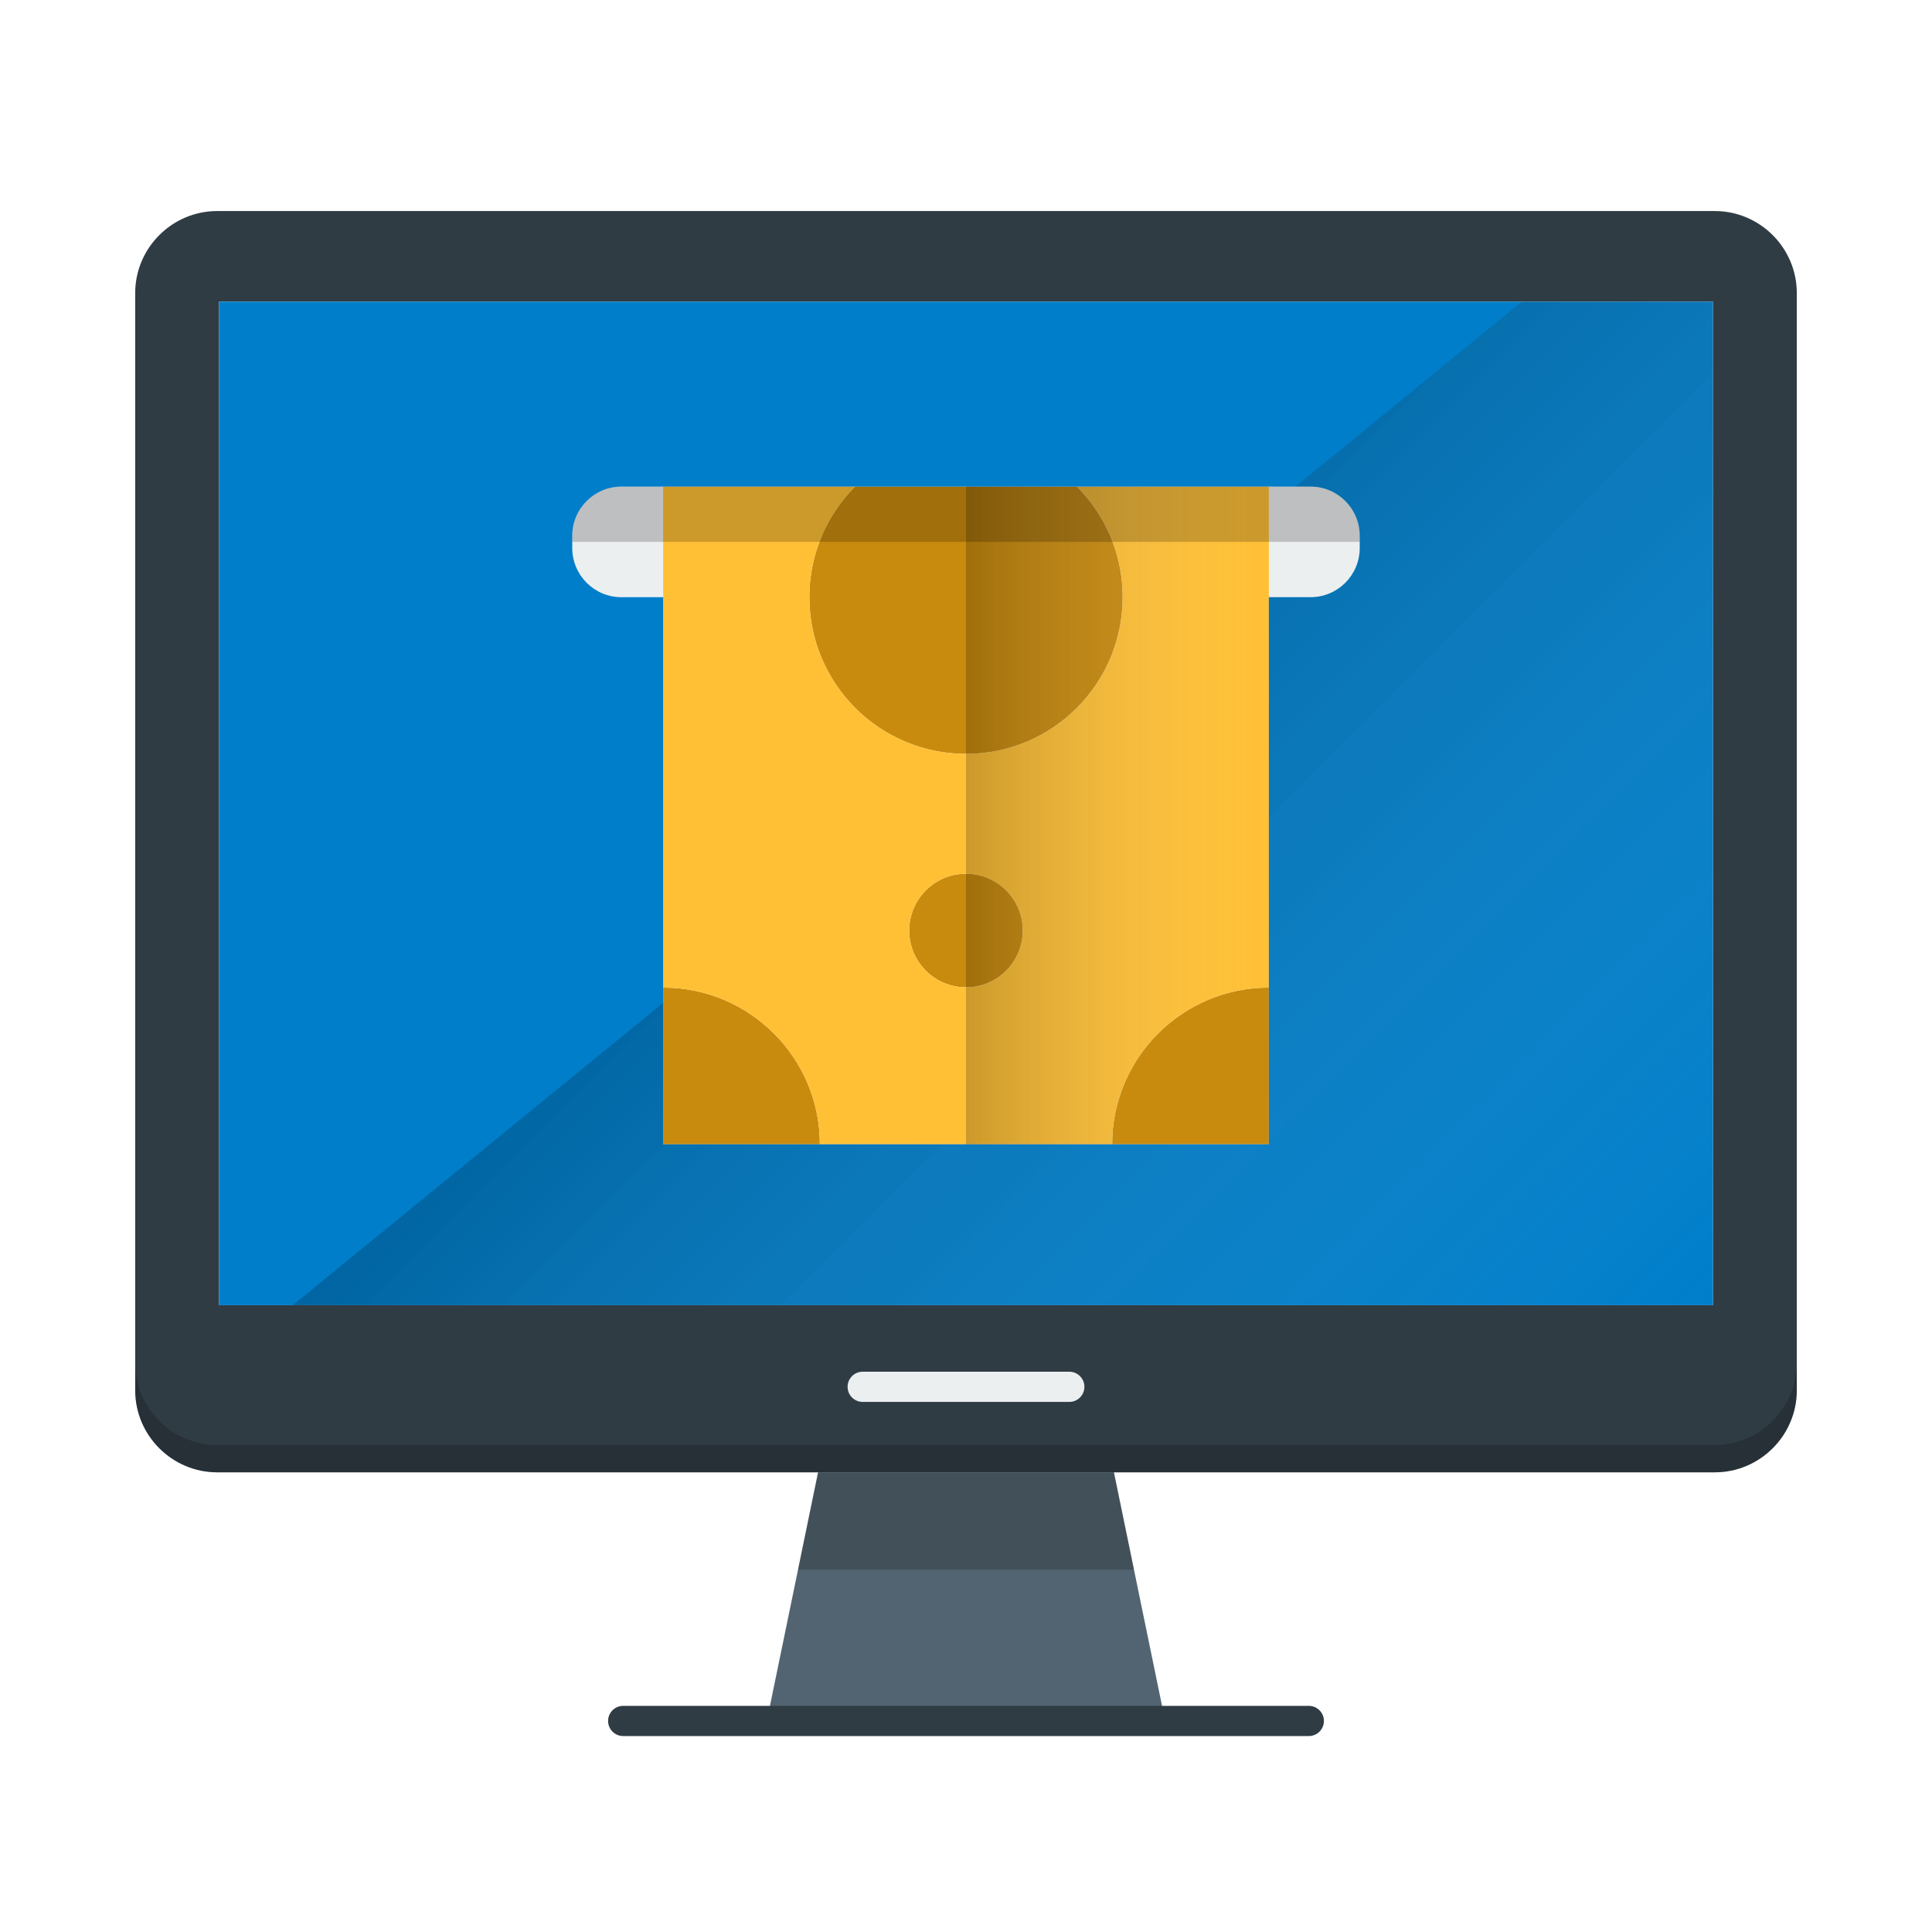 <?xml version="1.0" ?><!DOCTYPE svg  PUBLIC '-//W3C//DTD SVG 1.1//EN'  'http://www.w3.org/Graphics/SVG/1.1/DTD/svg11.dtd'><svg enable-background="new 0 0 512 512" height="512px" id="Calque_1" version="1.1" viewBox="0 0 512 512" width="512px" xml:space="preserve" xmlns="http://www.w3.org/2000/svg" xmlns:xlink="http://www.w3.org/1999/xlink"><g><g><g><g id="XMLID_1_"><g><polygon fill="#526471" points="308.78,456.07 203.22,456.07 211.48,416 216.8,390.18 295.2,390.18 300.52,416      "/><path d="M476.17,77.65v290.81c0,11.95-9.78,21.72-21.72,21.72H295.2h-78.4H57.55       c-11.94,0-21.72-9.77-21.72-21.72V77.65c0-11.95,9.78-21.72,21.72-21.72h396.9C466.39,55.93,476.17,65.7,476.17,77.65z        M453.95,345.9V79.95H58.05V345.9H453.95z" fill="#303C44"/><path d="M454.45,382.93H57.55c-11.94,0-21.72-9.77-21.72-21.72v7.25c0,11.95,9.78,21.72,21.72,21.72h396.9       c11.94,0,21.72-9.77,21.72-21.72v-7.25C476.17,373.16,466.39,382.93,454.45,382.93z" opacity="0.2"/><path d="M360.34,141.99v3.24c0,7.2-5.84,13.03-13.03,13.03h-11.05v-29.3h11.05       C354.5,128.96,360.34,134.79,360.34,141.99z" fill="#ECEFF0"/><path d="M175.74,128.96v29.3h-11.05c-7.19,0-13.03-5.83-13.03-13.03v-3.24c0-7.2,5.84-13.03,13.03-13.03H175.74       z" fill="#ECEFF0"/><path d="M297.52,158.26v0.01c0,22.92-18.59,41.52-41.52,41.52s-41.51-18.6-41.51-41.52v-0.01       c0-5.16,0.94-10.09,2.66-14.65c2.09-5.55,5.34-10.53,9.45-14.65h58.8c4.11,4.12,7.36,9.1,9.46,14.65       C296.58,148.17,297.52,153.1,297.52,158.26z" fill="#C98B0E"/><circle cx="256" cy="246.6" fill="#C98B0E" r="15.05"/><path d="M217.27,303.25h-41.53v-41.53C198.67,261.73,217.27,280.33,217.27,303.25z" fill="#C98B0E"/><path d="M336.26,261.72v41.53h-41.53C294.73,280.33,313.33,261.73,336.26,261.72z" fill="#C98B0E"/><path d="M285.4,128.96c4.11,4.12,7.36,9.1,9.46,14.65c1.72,4.56,2.66,9.49,2.66,14.65v0.01       c0,22.92-18.59,41.52-41.52,41.52s-41.51-18.6-41.51-41.52v-0.01c0-5.16,0.94-10.09,2.66-14.65       c2.09-5.55,5.34-10.53,9.45-14.65h-50.86v132.76c22.93,0.01,41.53,18.61,41.53,41.53h77.46c0-22.92,18.6-41.52,41.53-41.53       V128.96H285.4z M256,261.65c-8.31,0-15.05-6.74-15.05-15.05s6.74-15.05,15.05-15.05c8.31,0,15.05,6.74,15.05,15.05       S264.31,261.65,256,261.65z" fill="#FFC035"/><path d="M58.05,79.95V345.9h395.9V79.95H58.05z M360.34,145.23c0,7.2-5.84,13.03-13.03,13.03h-11.05v144.99       H175.74V158.26h-11.05c-7.19,0-13.03-5.83-13.03-13.03v-3.24c0-7.2,5.84-13.03,13.03-13.03h182.62       c7.19,0,13.03,5.83,13.03,13.03V145.23z" fill="#007ECA"/></g><g><path d="M216.8,390.18H57.55c-11.94,0-21.72-9.77-21.72-21.72V77.65c0-11.95,9.78-21.72,21.72-21.72h396.9       c11.94,0,21.72,9.77,21.72,21.72v290.81c0,11.95-9.78,21.72-21.72,21.72H295.2" fill="none"/><rect fill="none" height="265.95" width="395.9" x="58.05" y="79.95"/><g><g><path d="M283.38,371.52h-54.76c-2.209,0-4-1.791-4-4s1.791-4,4-4h54.76c2.209,0,4,1.791,4,4         S285.589,371.52,283.38,371.52z" fill="#ECEFF0"/></g></g><polyline fill="none" points="203.22,456.07 216.8,390.18 295.2,390.18 308.78,456.07      "/><g><g><path d="M346.85,460.07h-181.7c-2.209,0-4-1.791-4-4s1.791-4,4-4h181.7c2.209,0,4,1.791,4,4         S349.059,460.07,346.85,460.07z" fill="#303C44"/></g></g><path d="M175.74,128.96h-11.05c-7.19,0-13.03,5.83-13.03,13.03v3.24c0,7.2,5.84,13.03,13.03,13.03h11.05" fill="none"/><path d="M336.26,158.26h11.05c7.19,0,13.03-5.83,13.03-13.03v-3.24c0-7.2-5.84-13.03-13.03-13.03h-11.05" fill="none"/><path d="M285.4,128.96c7.49,7.5,12.12,17.86,12.12,29.3v0.01c0,22.92-18.59,41.52-41.52,41.52       s-41.51-18.6-41.51-41.52v-0.01c0-11.44,4.63-21.8,12.11-29.3" fill="none"/><path d="M294.73,303.25c0-22.92,18.6-41.52,41.53-41.53" fill="none"/><path d="M175.74,261.72c22.93,0.01,41.53,18.61,41.53,41.53" fill="none"/><polygon fill="none" points="175.74,128.96 226.6,128.96 285.4,128.96 336.26,128.96 336.26,158.26 336.26,261.72        336.26,303.25 294.73,303.25 217.27,303.25 175.74,303.25 175.74,261.72 175.74,158.26      "/><circle cx="256" cy="246.6" fill="none" r="15.05"/></g></g></g></g><linearGradient gradientUnits="userSpaceOnUse" id="SVGID_1_" x1="238.16" x2="426.345" y1="185.32" y2="373.505"><stop offset="0" style="stop-color:#000000"/><stop offset="1" style="stop-color:#FFFFFF;stop-opacity:0"/></linearGradient><path d="M453.95,79.95V345.9H77.58l98.16-80.14v37.49h160.52V158.26h11.05   c7.19,0,13.03-5.83,13.03-13.03v-3.24c0-7.2-5.84-13.03-13.03-13.03h-4.01l60.02-49.01H453.95z" fill="url(#SVGID_1_)" opacity="0.2"/><polygon opacity="0.2" points="300.52,416 211.48,416 216.8,390.18 295.2,390.18  "/><linearGradient gradientUnits="userSpaceOnUse" id="SVGID_2_" x1="256" x2="336.26" y1="216.105" y2="216.105"><stop offset="0" style="stop-color:#000000"/><stop offset="1" style="stop-color:#FFFFFF;stop-opacity:0"/></linearGradient><path d="M336.26,128.96v132.76c-22.93,0.01-41.53,18.61-41.53,41.53H256V128.96H336.26z" fill="url(#SVGID_2_)" opacity="0.2"/><path d="M360.34,141.99v1.62H151.66v-1.62c0-7.2,5.84-13.03,13.03-13.03h182.62   C354.5,128.96,360.34,134.79,360.34,141.99z" opacity="0.2"/></g></svg>